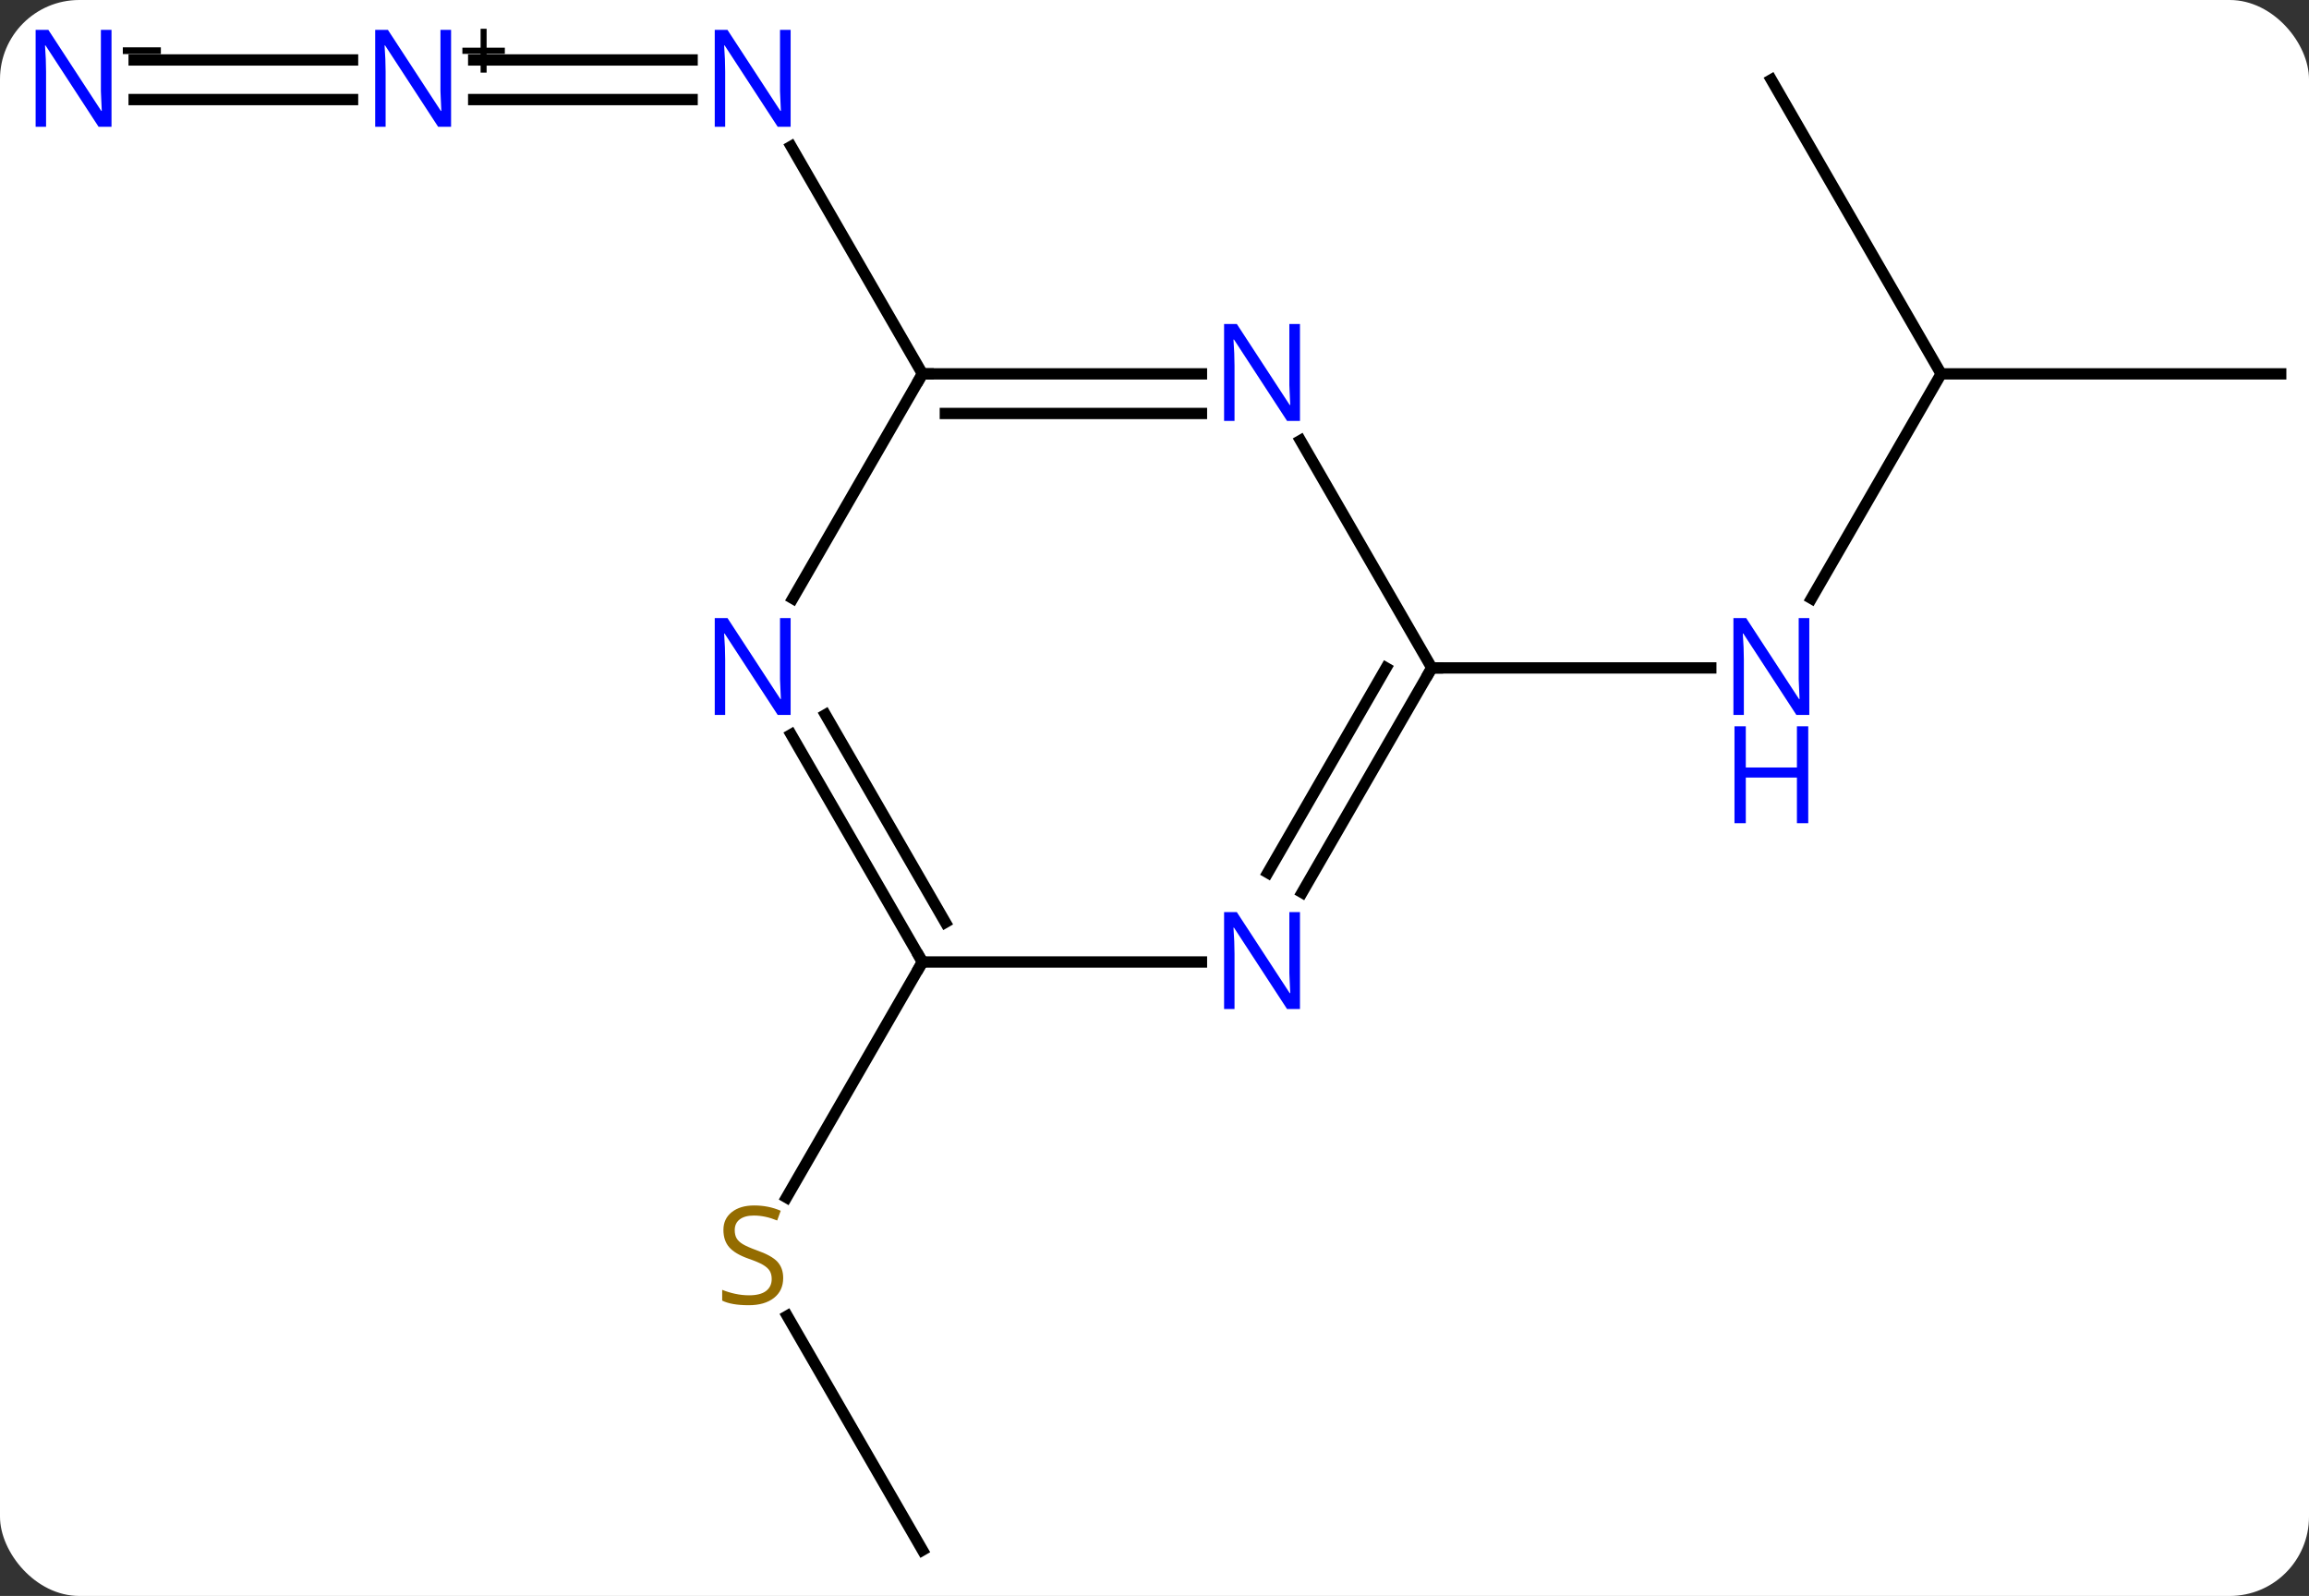 <svg width="204" viewBox="0 0 204 141" style="fill-opacity:1; color-rendering:auto; color-interpolation:auto; text-rendering:auto; stroke:black; stroke-linecap:square; stroke-miterlimit:10; shape-rendering:auto; stroke-opacity:1; fill:black; stroke-dasharray:none; font-weight:normal; stroke-width:1; font-family:'Open Sans'; font-style:normal; stroke-linejoin:miter; font-size:12; stroke-dashoffset:0; image-rendering:auto;" height="141" class="cas-substance-image" xmlns:xlink="http://www.w3.org/1999/xlink" xmlns="http://www.w3.org/2000/svg"><rect x="0" y="0" width="204" height="141" fill="#333333" stroke="none"/><svg class="cas-substance-single-component"><rect y="0" x="0" width="204" stroke="none" ry="7" rx="7" height="141" fill="white" class="cas-substance-group"/><svg y="0" x="0" width="204" viewBox="0 0 204 141" style="fill:black;" height="141" class="cas-substance-single-component-image"><svg><g><g transform="translate(104,72)" style="text-rendering:geometricPrecision; color-rendering:optimizeQuality; color-interpolation:linearRGB; stroke-linecap:butt; image-rendering:optimizeQuality;"><line y2="-38.97" y1="-19.128" x2="67.5" x1="56.044" style="fill:none;"/><line y2="-12.99" y1="-12.99" x2="22.5" x1="47.148" style="fill:none;"/><line y2="-64.953" y1="-38.97" x2="52.5" x1="67.5" style="fill:none;"/><line y2="-38.97" y1="-38.97" x2="97.5" x1="67.5" style="fill:none;"/><line y2="-66.703" y1="-66.703" x2="-62.148" x1="-42.852" style="fill:none;"/><line y2="-63.203" y1="-63.203" x2="-62.148" x1="-42.852" style="fill:none;"/><line y2="-38.97" y1="-59.065" x2="-22.5" x1="-34.101" style="fill:none;"/><line y2="-66.703" y1="-66.703" x2="-92.148" x1="-72.852" style="fill:none;"/><line y2="-63.203" y1="-63.203" x2="-92.148" x1="-72.852" style="fill:none;"/><line y2="64.953" y1="44.264" x2="-22.5" x1="-34.444" style="fill:none;"/><line y2="12.99" y1="33.793" x2="-22.5" x1="-34.511" style="fill:none;"/><line y2="-33.082" y1="-12.99" x2="10.9" x1="22.5" style="fill:none;"/><line y2="6.852" y1="-12.99" x2="11.044" x1="22.5" style="fill:none;"/><line y2="5.102" y1="-12.99" x2="8.013" x1="18.459" style="fill:none;"/><line y2="-38.97" y1="-38.97" x2="-22.5" x1="2.148" style="fill:none;"/><line y2="-35.47" y1="-35.47" x2="-20.479" x1="2.148" style="fill:none;"/><line y2="12.99" y1="12.99" x2="-22.5" x1="2.148" style="fill:none;"/><line y2="-19.128" y1="-38.97" x2="-33.956" x1="-22.5" style="fill:none;"/><line y2="-7.102" y1="12.99" x2="-34.1" x1="-22.5" style="fill:none;"/><line y2="-8.852" y1="9.49" x2="-31.069" x1="-20.479" style="fill:none;"/></g><g transform="translate(104,72)" style="fill:rgb(0,5,255); text-rendering:geometricPrecision; color-rendering:optimizeQuality; image-rendering:optimizeQuality; font-family:'Open Sans'; stroke:rgb(0,5,255); color-interpolation:linearRGB;"><path style="stroke:none;" d="M55.852 -8.834 L54.711 -8.834 L50.023 -16.021 L49.977 -16.021 Q50.07 -14.756 50.07 -13.709 L50.07 -8.834 L49.148 -8.834 L49.148 -17.396 L50.273 -17.396 L54.945 -10.24 L54.992 -10.24 Q54.992 -10.396 54.945 -11.256 Q54.898 -12.115 54.914 -12.49 L54.914 -17.396 L55.852 -17.396 L55.852 -8.834 Z"/><path style="stroke:none;" d="M55.758 0.729 L54.758 0.729 L54.758 -3.303 L50.242 -3.303 L50.242 0.729 L49.242 0.729 L49.242 -7.834 L50.242 -7.834 L50.242 -4.193 L54.758 -4.193 L54.758 -7.834 L55.758 -7.834 L55.758 0.729 Z"/><path style="stroke:none;" d="M-34.148 -60.797 L-35.289 -60.797 L-39.977 -67.984 L-40.023 -67.984 Q-39.93 -66.719 -39.93 -65.672 L-39.93 -60.797 L-40.852 -60.797 L-40.852 -69.359 L-39.727 -69.359 L-35.055 -62.203 L-35.008 -62.203 Q-35.008 -62.359 -35.055 -63.219 Q-35.102 -64.078 -35.086 -64.453 L-35.086 -69.359 L-34.148 -69.359 L-34.148 -60.797 Z"/><path style="stroke:none;" d="M-64.148 -60.797 L-65.289 -60.797 L-69.977 -67.984 L-70.023 -67.984 Q-69.93 -66.719 -69.93 -65.672 L-69.93 -60.797 L-70.852 -60.797 L-70.852 -69.359 L-69.727 -69.359 L-65.055 -62.203 L-65.008 -62.203 Q-65.008 -62.359 -65.055 -63.219 Q-65.102 -64.078 -65.086 -64.453 L-65.086 -69.359 L-64.148 -69.359 L-64.148 -60.797 Z"/><path style="fill:black; stroke:none;" d="M-61.008 -67.787 L-59.398 -67.787 L-59.398 -67.24 L-61.008 -67.24 L-61.008 -65.584 L-61.539 -65.584 L-61.539 -67.24 L-63.148 -67.24 L-63.148 -67.787 L-61.539 -67.787 L-61.539 -69.459 L-61.008 -69.459 L-61.008 -67.787 Z"/><path style="stroke:none;" d="M-94.148 -60.797 L-95.289 -60.797 L-99.977 -67.984 L-100.023 -67.984 Q-99.93 -66.719 -99.93 -65.672 L-99.93 -60.797 L-100.852 -60.797 L-100.852 -69.359 L-99.727 -69.359 L-95.055 -62.203 L-95.008 -62.203 Q-95.008 -62.359 -95.055 -63.219 Q-95.102 -64.078 -95.086 -64.453 L-95.086 -69.359 L-94.148 -69.359 L-94.148 -60.797 Z"/><path style="fill:black; stroke:none;" d="M-93.148 -67.225 L-93.148 -67.819 L-89.789 -67.819 L-89.789 -67.225 L-93.148 -67.225 Z"/><path style="fill:rgb(148,108,0); stroke:none;" d="M-34.805 40.907 Q-34.805 42.032 -35.625 42.673 Q-36.445 43.314 -37.852 43.314 Q-39.383 43.314 -40.195 42.907 L-40.195 41.954 Q-39.664 42.173 -39.047 42.306 Q-38.43 42.439 -37.82 42.439 Q-36.82 42.439 -36.32 42.056 Q-35.82 41.673 -35.82 41.001 Q-35.82 40.564 -36 40.275 Q-36.18 39.986 -36.594 39.743 Q-37.008 39.501 -37.867 39.204 Q-39.055 38.782 -39.57 38.197 Q-40.086 37.611 -40.086 36.657 Q-40.086 35.673 -39.344 35.087 Q-38.602 34.501 -37.367 34.501 Q-36.102 34.501 -35.023 34.97 L-35.336 35.829 Q-36.398 35.392 -37.398 35.392 Q-38.195 35.392 -38.641 35.728 Q-39.086 36.064 -39.086 36.673 Q-39.086 37.111 -38.922 37.4 Q-38.758 37.689 -38.367 37.923 Q-37.977 38.157 -37.164 38.454 Q-35.82 38.923 -35.312 39.478 Q-34.805 40.032 -34.805 40.907 Z"/></g><g transform="translate(104,72)" style="stroke-linecap:butt; text-rendering:geometricPrecision; color-rendering:optimizeQuality; image-rendering:optimizeQuality; font-family:'Open Sans'; color-interpolation:linearRGB; stroke-miterlimit:5;"><path style="fill:none;" d="M22.25 -12.557 L22.5 -12.99 L23 -12.99"/><path style="fill:rgb(0,5,255); stroke:none;" d="M10.852 -34.814 L9.711 -34.814 L5.023 -42.001 L4.977 -42.001 Q5.07 -40.736 5.07 -39.689 L5.07 -34.814 L4.148 -34.814 L4.148 -43.376 L5.273 -43.376 L9.945 -36.22 L9.992 -36.22 Q9.992 -36.376 9.945 -37.236 Q9.898 -38.095 9.914 -38.47 L9.914 -43.376 L10.852 -43.376 L10.852 -34.814 Z"/><path style="fill:rgb(0,5,255); stroke:none;" d="M10.852 17.146 L9.711 17.146 L5.023 9.959 L4.977 9.959 Q5.07 11.224 5.07 12.271 L5.07 17.146 L4.148 17.146 L4.148 8.584 L5.273 8.584 L9.945 15.74 L9.992 15.74 Q9.992 15.584 9.945 14.724 Q9.898 13.865 9.914 13.49 L9.914 8.584 L10.852 8.584 L10.852 17.146 Z"/><path style="fill:none;" d="M-22 -38.97 L-22.5 -38.97 L-22.75 -38.537"/><path style="fill:none;" d="M-22.75 12.557 L-22.5 12.99 L-22.75 13.423"/><path style="fill:rgb(0,5,255); stroke:none;" d="M-34.148 -8.834 L-35.289 -8.834 L-39.977 -16.021 L-40.023 -16.021 Q-39.93 -14.756 -39.93 -13.709 L-39.93 -8.834 L-40.852 -8.834 L-40.852 -17.396 L-39.727 -17.396 L-35.055 -10.24 L-35.008 -10.24 Q-35.008 -10.396 -35.055 -11.256 Q-35.102 -12.115 -35.086 -12.49 L-35.086 -17.396 L-34.148 -17.396 L-34.148 -8.834 Z"/></g></g></svg></svg></svg></svg>